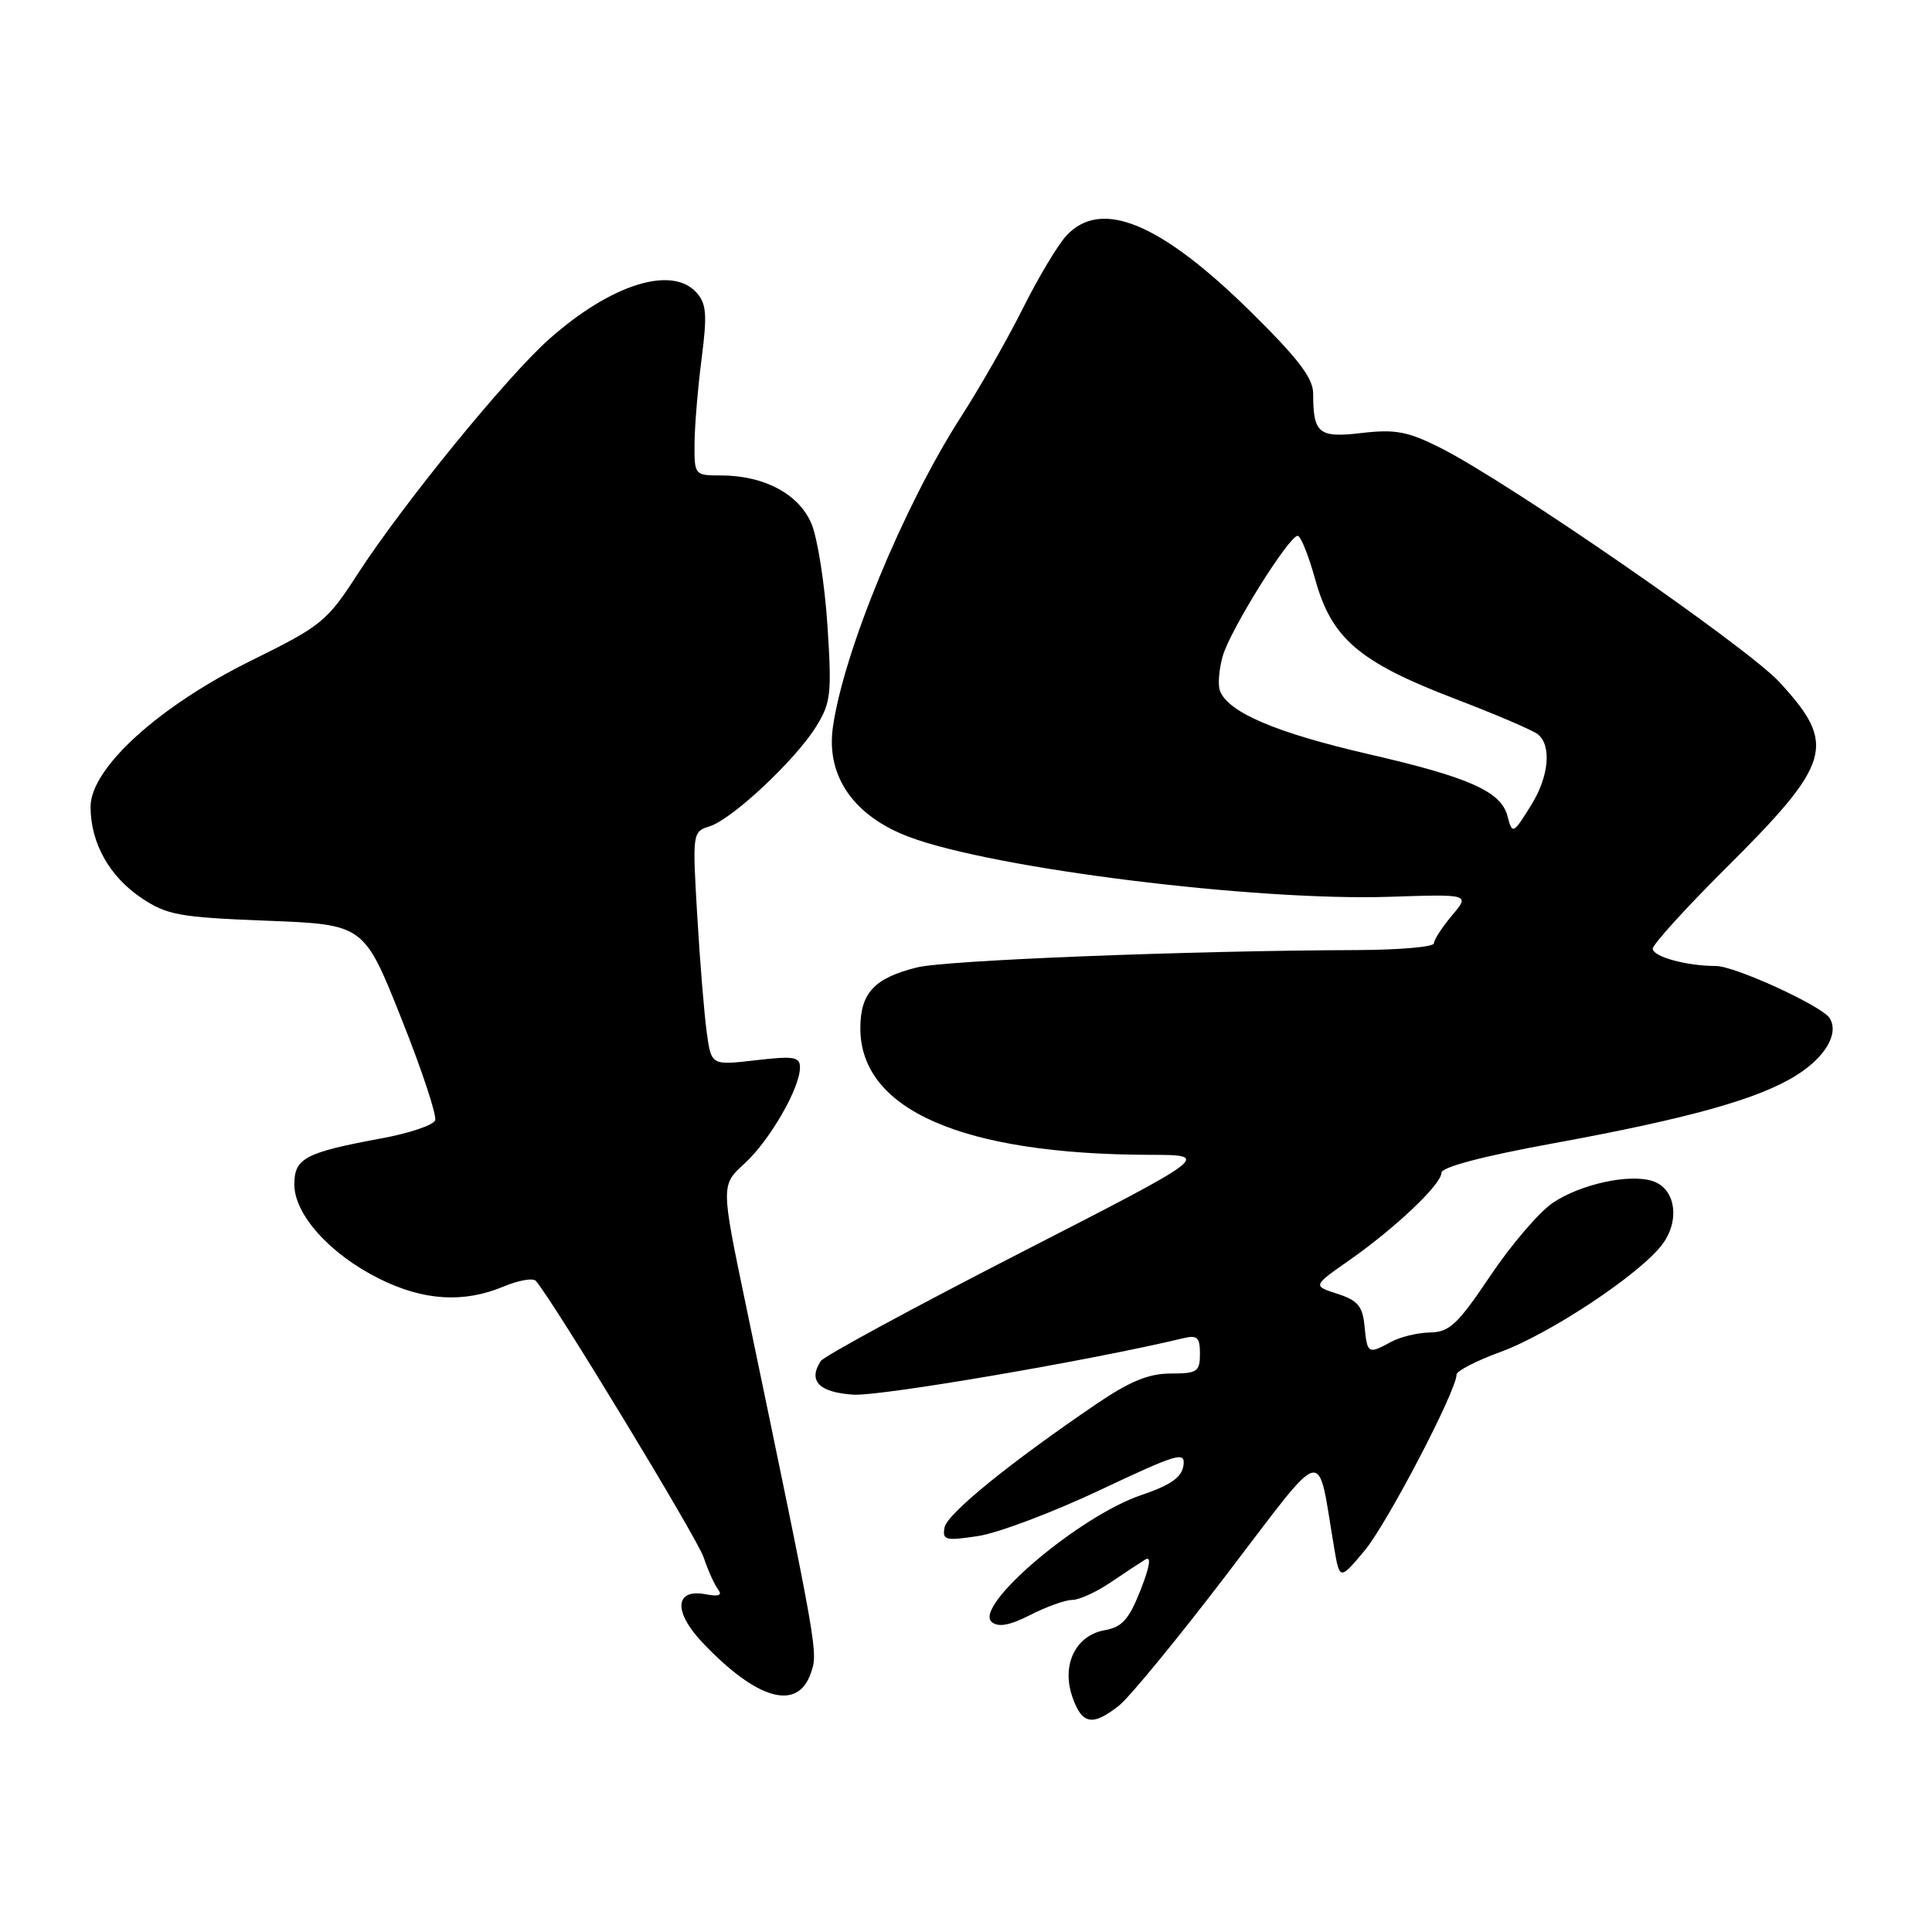 <?xml version="1.0" encoding="UTF-8" standalone="no"?>
<!DOCTYPE svg PUBLIC "-//W3C//DTD SVG 1.1//EN" "http://www.w3.org/Graphics/SVG/1.1/DTD/svg11.dtd" >
<svg xmlns="http://www.w3.org/2000/svg" xmlns:xlink="http://www.w3.org/1999/xlink" version="1.1" viewBox="0 0 256 256">
 <g >
 <path fill="currentColor"
d=" M 148.26 226.01 C 149.65 224.92 156.12 217.04 162.64 208.49 C 175.91 191.12 174.48 191.48 176.76 204.96 C 177.51 209.41 177.51 209.41 180.82 205.46 C 183.80 201.89 193.00 184.27 193.00 182.14 C 193.00 181.66 195.60 180.32 198.77 179.16 C 205.41 176.74 217.42 168.75 220.30 164.84 C 222.66 161.63 221.99 157.45 218.96 156.49 C 215.86 155.50 209.44 156.91 205.77 159.37 C 203.97 160.58 200.24 164.93 197.49 169.03 C 193.16 175.48 192.07 176.51 189.49 176.56 C 187.84 176.59 185.52 177.15 184.32 177.81 C 181.28 179.47 181.17 179.40 180.81 175.75 C 180.56 173.08 179.92 172.31 177.22 171.44 C 173.94 170.38 173.94 170.38 178.72 167.04 C 184.88 162.73 191.00 156.93 191.00 155.40 C 191.00 154.65 196.49 153.20 205.75 151.51 C 223.79 148.21 233.06 145.62 238.05 142.47 C 241.89 140.05 243.70 136.94 242.44 134.91 C 241.45 133.31 229.88 128.00 227.38 128.00 C 223.51 128.00 219.00 126.77 219.00 125.71 C 219.00 125.14 223.31 120.39 228.57 115.15 C 242.76 101.03 243.44 98.69 235.78 90.38 C 231.48 85.72 199.80 63.82 190.82 59.32 C 186.54 57.17 184.88 56.86 180.47 57.37 C 174.73 58.05 174.00 57.46 174.00 52.15 C 174.00 50.10 172.02 47.51 165.75 41.33 C 153.74 29.49 145.87 26.25 141.28 31.25 C 140.14 32.49 137.58 36.78 135.57 40.79 C 133.57 44.81 129.85 51.33 127.30 55.29 C 119.70 67.11 111.72 86.50 110.35 96.45 C 109.47 102.89 113.17 108.17 120.50 110.91 C 131.70 115.11 166.35 119.41 184.14 118.83 C 194.78 118.48 194.78 118.48 192.39 121.31 C 191.07 122.88 190.00 124.54 190.00 125.00 C 190.00 125.47 185.39 125.87 179.75 125.89 C 157.71 125.96 125.30 127.23 121.50 128.19 C 115.84 129.60 114.00 131.58 114.00 136.25 C 114.00 147.05 127.51 152.96 152.32 153.02 C 160.50 153.04 160.50 153.04 135.00 166.11 C 120.97 173.31 109.16 179.71 108.75 180.35 C 107.04 182.98 108.52 184.50 113.07 184.80 C 116.67 185.03 144.66 180.24 156.75 177.33 C 158.65 176.87 159.00 177.19 159.00 179.39 C 159.00 181.76 158.64 182.00 155.11 182.00 C 152.23 182.00 149.71 183.03 145.36 185.98 C 133.79 193.84 125.52 200.56 125.16 202.39 C 124.84 204.08 125.26 204.19 129.57 203.54 C 132.20 203.15 139.47 200.41 145.74 197.45 C 156.08 192.57 157.10 192.27 156.81 194.20 C 156.58 195.76 155.12 196.79 151.24 198.10 C 142.97 200.90 128.91 212.85 131.42 214.93 C 132.29 215.66 133.81 215.37 136.54 213.98 C 138.68 212.89 141.16 212.00 142.07 212.00 C 142.98 212.00 145.25 210.97 147.11 209.71 C 148.97 208.45 151.07 207.07 151.76 206.64 C 152.58 206.14 152.37 207.53 151.13 210.69 C 149.60 214.58 148.69 215.60 146.38 216.01 C 142.51 216.70 140.62 220.61 142.10 224.87 C 143.37 228.51 144.76 228.77 148.26 226.01 Z  M 107.43 221.73 C 108.42 218.90 108.49 219.27 98.80 172.77 C 95.52 157.03 95.52 157.03 98.67 154.16 C 102.00 151.11 106.00 144.18 106.00 141.44 C 106.00 140.03 105.18 139.90 100.13 140.49 C 94.25 141.17 94.25 141.17 93.65 136.83 C 93.32 134.45 92.75 127.49 92.39 121.36 C 91.74 110.34 91.75 110.21 94.04 109.49 C 97.04 108.54 105.42 100.68 108.15 96.26 C 110.10 93.11 110.23 91.91 109.64 82.85 C 109.28 77.37 108.33 71.33 107.53 69.41 C 105.88 65.47 101.26 63.00 95.53 63.00 C 92.04 63.00 92.00 62.95 92.03 58.75 C 92.05 56.41 92.47 51.35 92.97 47.51 C 93.72 41.65 93.61 40.23 92.28 38.76 C 89.00 35.13 80.92 37.69 72.76 44.94 C 67.13 49.94 53.38 66.81 47.37 76.09 C 43.34 82.33 42.58 82.95 33.37 87.49 C 21.06 93.55 12.00 101.79 12.00 106.90 C 12.00 111.69 14.49 116.14 18.76 119.00 C 22.13 121.25 23.76 121.55 35.36 122.00 C 48.22 122.50 48.22 122.50 53.16 134.90 C 55.88 141.71 57.90 147.81 57.66 148.45 C 57.41 149.09 54.24 150.16 50.60 150.83 C 40.44 152.71 39.00 153.46 39.00 156.94 C 39.00 160.94 43.72 166.18 50.24 169.43 C 56.10 172.35 61.41 172.69 66.71 170.48 C 68.71 169.64 70.65 169.30 71.01 169.73 C 73.42 172.56 92.37 203.79 93.23 206.34 C 93.81 208.08 94.68 210.00 95.15 210.61 C 95.75 211.39 95.25 211.58 93.52 211.25 C 89.39 210.46 89.19 213.56 93.12 217.69 C 100.32 225.26 105.66 226.77 107.43 221.73 Z  M 199.74 108.10 C 198.89 104.88 194.65 102.99 181.48 99.96 C 169.11 97.11 162.76 94.41 161.65 91.54 C 161.35 90.75 161.52 88.68 162.02 86.93 C 163.01 83.46 170.79 71.00 171.95 71.00 C 172.35 71.00 173.41 73.64 174.30 76.87 C 176.46 84.61 180.13 87.74 192.65 92.54 C 198.07 94.61 203.06 96.74 203.75 97.28 C 205.62 98.73 205.26 102.85 202.92 106.63 C 200.49 110.56 200.39 110.60 199.74 108.10 Z "/>
</g>
</svg>